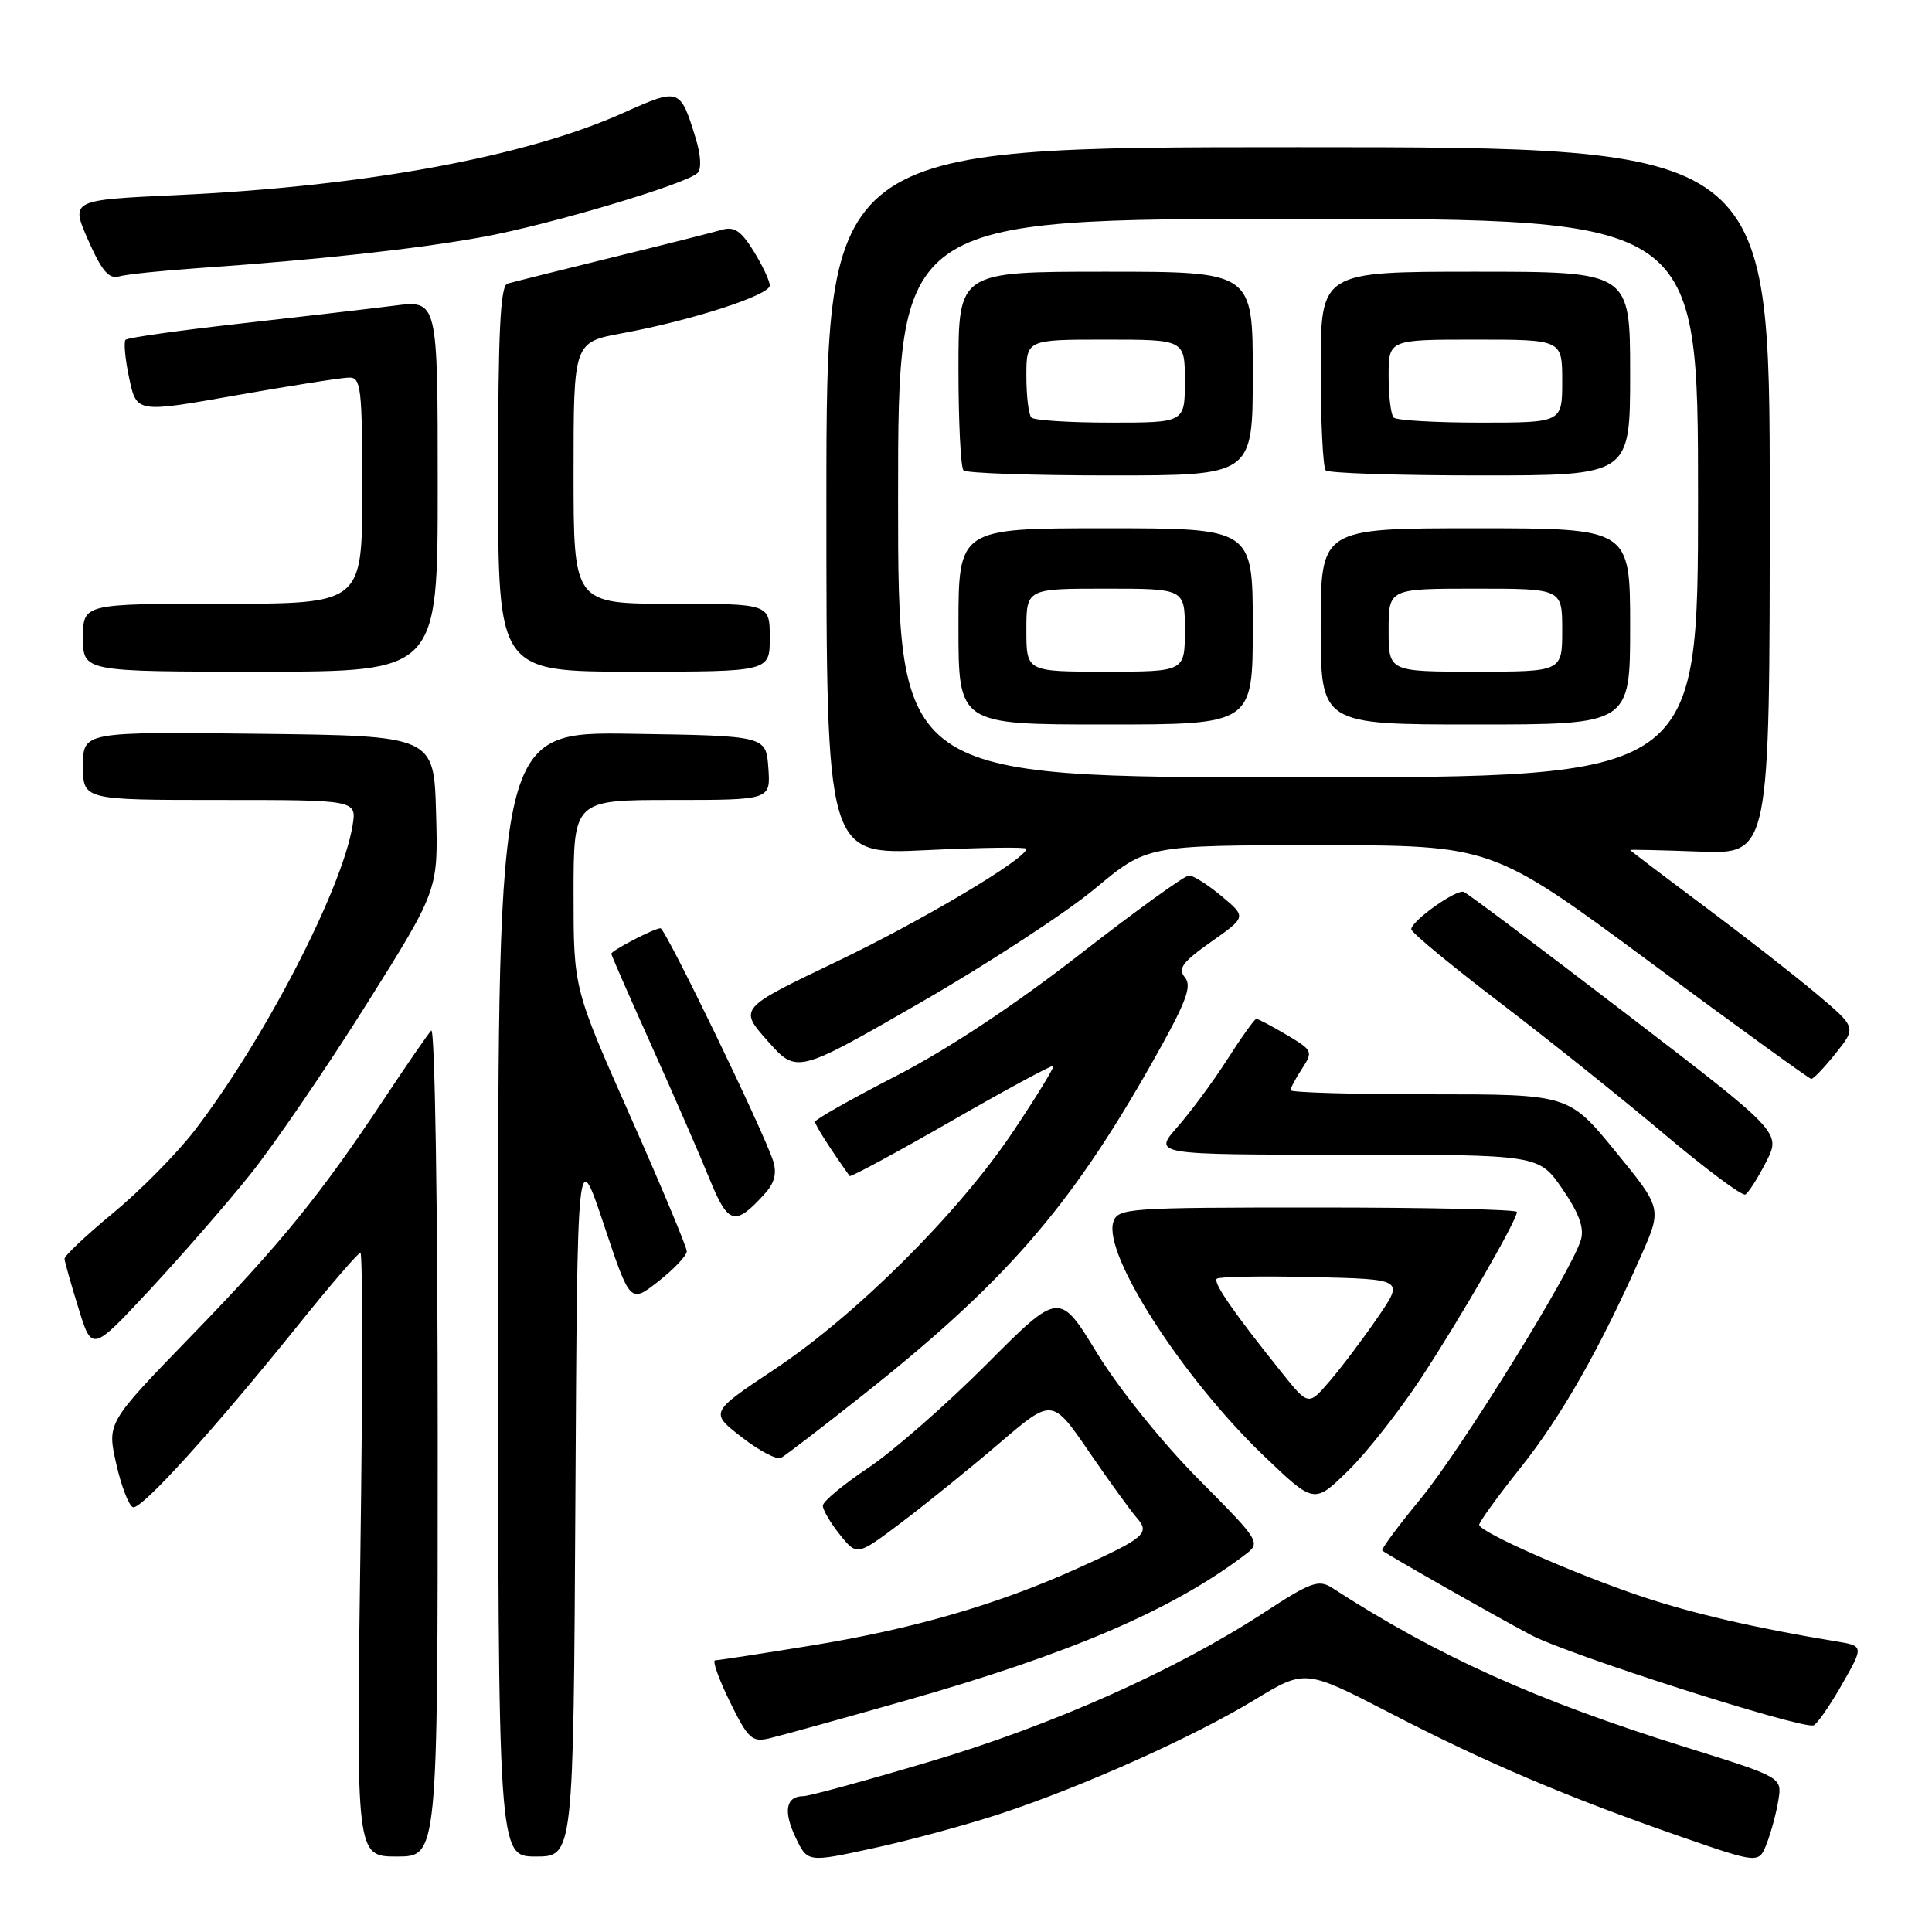 <?xml version="1.0" encoding="UTF-8" standalone="no"?>
<!DOCTYPE svg PUBLIC "-//W3C//DTD SVG 1.1//EN" "http://www.w3.org/Graphics/SVG/1.1/DTD/svg11.dtd" >
<svg xmlns="http://www.w3.org/2000/svg" xmlns:xlink="http://www.w3.org/1999/xlink" version="1.1" viewBox="0 0 256 256">
 <g >
 <path fill="currentColor"
d=" M 132.50 240.35 C 143.44 236.75 158.13 230.16 166.22 225.25 C 172.93 221.17 172.93 221.17 184.22 227.00 C 196.91 233.57 207.70 238.15 222.78 243.39 C 233.07 246.96 233.07 246.96 234.12 244.23 C 234.70 242.73 235.39 240.15 235.65 238.50 C 236.13 235.50 236.13 235.50 223.32 231.50 C 203.51 225.31 190.50 219.45 176.50 210.39 C 174.73 209.25 173.68 209.63 167.50 213.67 C 155.79 221.32 139.44 228.61 123.15 233.44 C 114.71 235.95 107.20 238.00 106.46 238.00 C 104.14 238.00 103.76 239.98 105.41 243.45 C 107.00 246.80 107.00 246.80 115.75 244.89 C 120.56 243.85 128.10 241.80 132.50 240.35 Z  M 58.00 190.80 C 58.00 159.74 57.62 136.02 57.14 136.55 C 56.66 137.07 53.89 141.10 50.97 145.50 C 42.46 158.34 37.23 164.77 25.35 177.01 C 14.18 188.53 14.18 188.53 15.40 193.95 C 16.07 196.93 17.07 199.52 17.62 199.71 C 18.73 200.08 28.37 189.43 39.78 175.25 C 43.87 170.16 47.46 166.00 47.76 166.00 C 48.06 166.00 48.06 184.00 47.75 206.00 C 47.19 246.00 47.19 246.00 52.59 246.00 C 58.00 246.00 58.00 246.00 58.00 190.80 Z  M 76.24 198.87 C 76.50 151.75 76.50 151.75 80.00 162.23 C 83.50 172.72 83.50 172.72 87.25 169.78 C 89.31 168.16 91.00 166.37 91.00 165.81 C 91.00 165.24 87.62 157.17 83.50 147.87 C 76.00 130.96 76.00 130.96 76.00 118.48 C 76.00 106.00 76.00 106.00 89.06 106.00 C 102.11 106.00 102.11 106.00 101.81 101.75 C 101.50 97.50 101.50 97.50 83.75 97.23 C 66.00 96.95 66.00 96.95 66.00 171.48 C 66.00 246.00 66.00 246.00 70.99 246.00 C 75.98 246.00 75.98 246.00 76.24 198.87 Z  M 119.91 225.36 C 141.74 219.15 155.21 213.38 164.83 206.12 C 167.13 204.39 167.13 204.39 158.76 195.95 C 153.96 191.10 148.25 184.00 145.37 179.30 C 140.36 171.10 140.36 171.10 130.70 180.80 C 125.38 186.13 118.33 192.30 115.04 194.50 C 111.75 196.70 109.04 198.95 109.03 199.50 C 109.02 200.05 110.03 201.78 111.28 203.34 C 113.56 206.18 113.56 206.18 119.53 201.67 C 122.81 199.19 128.63 194.48 132.46 191.20 C 139.42 185.25 139.42 185.25 144.31 192.38 C 146.99 196.29 149.84 200.22 150.62 201.11 C 152.45 203.16 151.69 203.80 142.61 207.89 C 132.13 212.62 121.03 215.83 107.64 218.02 C 100.96 219.11 95.17 220.00 94.76 220.00 C 94.35 220.00 95.23 222.46 96.70 225.47 C 99.12 230.40 99.64 230.88 101.94 230.34 C 103.35 230.01 111.44 227.77 119.91 225.36 Z  M 244.02 223.29 C 246.99 218.09 246.99 218.09 243.24 217.48 C 232.77 215.76 224.24 213.79 217.58 211.56 C 208.61 208.55 196.00 202.99 196.00 202.04 C 196.00 201.67 198.48 198.24 201.51 194.44 C 206.92 187.65 212.04 178.64 217.49 166.31 C 220.22 160.11 220.22 160.11 214.05 152.56 C 207.87 145.00 207.87 145.00 189.44 145.00 C 179.30 145.00 171.00 144.76 171.00 144.46 C 171.00 144.17 171.69 142.87 172.54 141.58 C 174.01 139.33 173.93 139.16 170.48 137.12 C 168.50 135.95 166.70 135.00 166.47 135.00 C 166.25 135.00 164.53 137.39 162.66 140.32 C 160.79 143.25 157.80 147.30 156.02 149.32 C 152.79 153.00 152.79 153.00 178.35 153.00 C 203.90 153.00 203.90 153.00 207.01 157.52 C 209.22 160.73 209.94 162.69 209.48 164.27 C 208.30 168.36 193.58 192.12 188.17 198.68 C 185.23 202.25 182.98 205.29 183.16 205.45 C 183.80 206.00 198.51 214.36 202.91 216.67 C 207.85 219.27 238.30 229.01 240.28 228.63 C 240.70 228.55 242.39 226.14 244.02 223.29 Z  M 188.37 182.50 C 193.63 174.48 201.00 161.69 201.00 160.59 C 201.00 160.26 189.11 160.00 174.57 160.00 C 149.29 160.00 148.11 160.08 147.52 161.94 C 146.16 166.23 156.71 182.61 167.45 192.89 C 174.13 199.29 174.13 199.29 178.62 194.89 C 181.10 192.48 185.48 186.90 188.37 182.50 Z  M 114.00 185.12 C 133.05 170.06 141.70 160.16 152.58 140.94 C 157.14 132.89 157.99 130.70 157.02 129.53 C 156.04 128.34 156.65 127.50 160.49 124.79 C 165.16 121.50 165.16 121.50 161.87 118.75 C 160.06 117.24 158.11 116.00 157.54 116.01 C 156.97 116.01 150.43 120.74 143.00 126.52 C 134.46 133.17 125.55 139.06 118.75 142.56 C 112.84 145.60 108.00 148.33 108.00 148.64 C 108.00 149.07 109.99 152.20 112.58 155.83 C 112.71 156.00 118.77 152.73 126.05 148.55 C 133.32 144.37 139.41 141.08 139.57 141.24 C 139.73 141.40 137.35 145.29 134.27 149.89 C 127.06 160.69 113.51 174.20 102.63 181.44 C 94.05 187.15 94.05 187.15 98.27 190.43 C 100.60 192.24 102.95 193.47 103.50 193.17 C 104.05 192.87 108.78 189.25 114.00 185.12 Z  M 33.18 155.59 C 36.30 151.69 43.18 141.63 48.47 133.22 C 58.07 117.95 58.07 117.95 57.78 107.72 C 57.50 97.50 57.50 97.50 34.25 97.23 C 11.00 96.96 11.00 96.96 11.00 101.48 C 11.00 106.00 11.00 106.00 29.13 106.00 C 47.26 106.00 47.26 106.00 46.72 109.37 C 45.33 117.88 35.01 137.80 25.76 149.83 C 23.41 152.87 18.58 157.77 15.00 160.72 C 11.42 163.68 8.52 166.41 8.55 166.80 C 8.57 167.18 9.40 170.12 10.39 173.32 C 12.18 179.14 12.18 179.14 19.84 170.91 C 24.05 166.38 30.06 159.49 33.18 155.59 Z  M 101.35 158.16 C 102.63 156.76 102.96 155.45 102.45 153.85 C 101.21 149.94 88.17 123.00 87.52 123.00 C 86.70 123.00 81.00 125.96 81.00 126.38 C 81.00 126.56 83.41 132.06 86.35 138.60 C 89.29 145.15 92.74 153.06 94.01 156.20 C 96.49 162.30 97.39 162.54 101.35 158.16 Z  M 234.02 153.96 C 236.01 150.06 236.01 150.06 215.41 134.28 C 204.09 125.60 194.43 118.36 193.96 118.18 C 192.94 117.81 187.00 122.04 187.00 123.14 C 187.00 123.55 192.29 127.93 198.75 132.85 C 205.21 137.78 215.00 145.61 220.50 150.25 C 226.00 154.89 230.84 158.50 231.26 158.28 C 231.68 158.05 232.92 156.11 234.02 153.96 Z  M 243.24 139.57 C 245.98 136.14 245.98 136.14 240.74 131.72 C 237.86 129.29 231.11 124.03 225.75 120.03 C 220.39 116.03 216.00 112.70 216.00 112.63 C 216.00 112.56 220.16 112.65 225.25 112.84 C 234.50 113.18 234.50 113.18 234.50 66.34 C 234.50 19.50 234.50 19.50 172.00 19.50 C 109.50 19.50 109.50 19.50 109.50 66.39 C 109.50 113.29 109.50 113.29 122.75 112.65 C 130.04 112.30 136.00 112.22 136.00 112.47 C 136.00 113.79 122.07 122.06 110.77 127.46 C 97.89 133.62 97.89 133.62 101.73 137.95 C 105.58 142.28 105.58 142.28 121.89 132.89 C 130.86 127.73 141.30 120.91 145.09 117.75 C 151.98 112.00 151.98 112.00 174.84 112.00 C 197.69 112.00 197.69 112.00 218.60 127.46 C 230.09 135.96 239.72 142.93 240.00 142.96 C 240.28 142.98 241.73 141.46 243.24 139.57 Z  M 58.00 64.38 C 58.00 39.77 58.00 39.77 52.25 40.50 C 49.09 40.90 39.89 41.97 31.82 42.88 C 23.75 43.78 16.92 44.75 16.64 45.02 C 16.37 45.30 16.58 47.59 17.12 50.12 C 18.10 54.72 18.10 54.72 31.30 52.38 C 38.56 51.10 45.29 50.04 46.25 50.03 C 47.84 50.00 48.00 51.37 48.00 65.00 C 48.00 80.00 48.00 80.00 29.50 80.00 C 11.00 80.00 11.00 80.00 11.00 84.50 C 11.00 89.00 11.00 89.00 34.50 89.00 C 58.00 89.00 58.00 89.00 58.00 64.38 Z  M 102.00 84.50 C 102.00 80.00 102.00 80.00 89.00 80.00 C 76.00 80.00 76.00 80.00 76.00 62.67 C 76.00 45.35 76.00 45.35 82.44 44.16 C 91.62 42.47 102.00 39.11 102.00 37.83 C 102.00 37.23 101.04 35.18 99.87 33.29 C 98.19 30.57 97.28 29.97 95.62 30.46 C 94.45 30.80 87.88 32.46 81.00 34.14 C 74.12 35.83 67.94 37.38 67.25 37.58 C 66.29 37.85 66.00 43.90 66.00 63.47 C 66.00 89.00 66.00 89.00 84.00 89.00 C 102.00 89.00 102.00 89.00 102.00 84.50 Z  M 26.50 35.51 C 42.08 34.43 55.21 32.99 63.96 31.40 C 72.82 29.78 90.84 24.42 92.42 22.93 C 92.97 22.41 92.88 20.57 92.17 18.28 C 90.13 11.64 90.04 11.62 82.56 14.97 C 69.61 20.78 48.39 24.69 23.43 25.85 C 9.35 26.50 9.35 26.50 11.68 31.81 C 13.47 35.88 14.43 37.01 15.76 36.63 C 16.72 36.35 21.55 35.85 26.50 35.51 Z  M 169.86 181.90 C 163.46 173.92 160.71 169.95 161.23 169.44 C 161.50 169.16 167.20 169.06 173.88 169.22 C 186.02 169.50 186.02 169.50 182.60 174.50 C 180.72 177.25 177.88 181.03 176.28 182.90 C 173.38 186.30 173.38 186.30 169.86 181.90 Z  M 119.00 66.00 C 119.00 29.00 119.00 29.00 172.00 29.00 C 225.00 29.00 225.00 29.00 225.00 66.00 C 225.00 103.00 225.00 103.00 172.00 103.00 C 119.00 103.00 119.00 103.00 119.00 66.00 Z  M 166.00 83.00 C 166.00 70.00 166.00 70.00 146.50 70.00 C 127.00 70.00 127.00 70.00 127.00 83.00 C 127.00 96.00 127.00 96.00 146.50 96.00 C 166.00 96.00 166.00 96.00 166.00 83.00 Z  M 216.00 83.00 C 216.00 70.00 216.00 70.00 195.50 70.00 C 175.00 70.00 175.00 70.00 175.00 83.00 C 175.00 96.00 175.00 96.00 195.50 96.00 C 216.00 96.00 216.00 96.00 216.00 83.00 Z  M 166.00 49.50 C 166.00 36.00 166.00 36.00 146.50 36.00 C 127.00 36.00 127.00 36.00 127.00 48.83 C 127.00 55.89 127.30 61.97 127.67 62.33 C 128.03 62.70 136.81 63.00 147.17 63.00 C 166.00 63.00 166.00 63.00 166.00 49.50 Z  M 216.00 49.50 C 216.00 36.00 216.00 36.00 195.50 36.00 C 175.00 36.00 175.00 36.00 175.00 48.83 C 175.00 55.89 175.30 61.97 175.67 62.33 C 176.03 62.70 185.26 63.00 196.17 63.00 C 216.00 63.00 216.00 63.00 216.00 49.50 Z  M 136.00 83.50 C 136.00 78.00 136.00 78.00 146.50 78.00 C 157.00 78.00 157.00 78.00 157.00 83.50 C 157.00 89.00 157.00 89.00 146.50 89.00 C 136.00 89.00 136.00 89.00 136.00 83.50 Z  M 184.00 83.50 C 184.00 78.00 184.00 78.00 195.50 78.00 C 207.00 78.00 207.00 78.00 207.00 83.50 C 207.00 89.00 207.00 89.00 195.50 89.00 C 184.00 89.00 184.00 89.00 184.00 83.50 Z  M 136.67 55.33 C 136.30 54.97 136.00 52.49 136.00 49.83 C 136.00 45.00 136.00 45.00 146.50 45.00 C 157.00 45.00 157.00 45.00 157.00 50.50 C 157.00 56.00 157.00 56.00 147.17 56.00 C 141.76 56.00 137.03 55.70 136.67 55.33 Z  M 184.67 55.33 C 184.30 54.97 184.00 52.49 184.00 49.83 C 184.00 45.00 184.00 45.00 195.50 45.00 C 207.00 45.00 207.00 45.00 207.00 50.50 C 207.00 56.00 207.00 56.00 196.17 56.00 C 190.21 56.00 185.03 55.70 184.67 55.33 Z "/>
</g>
</svg>